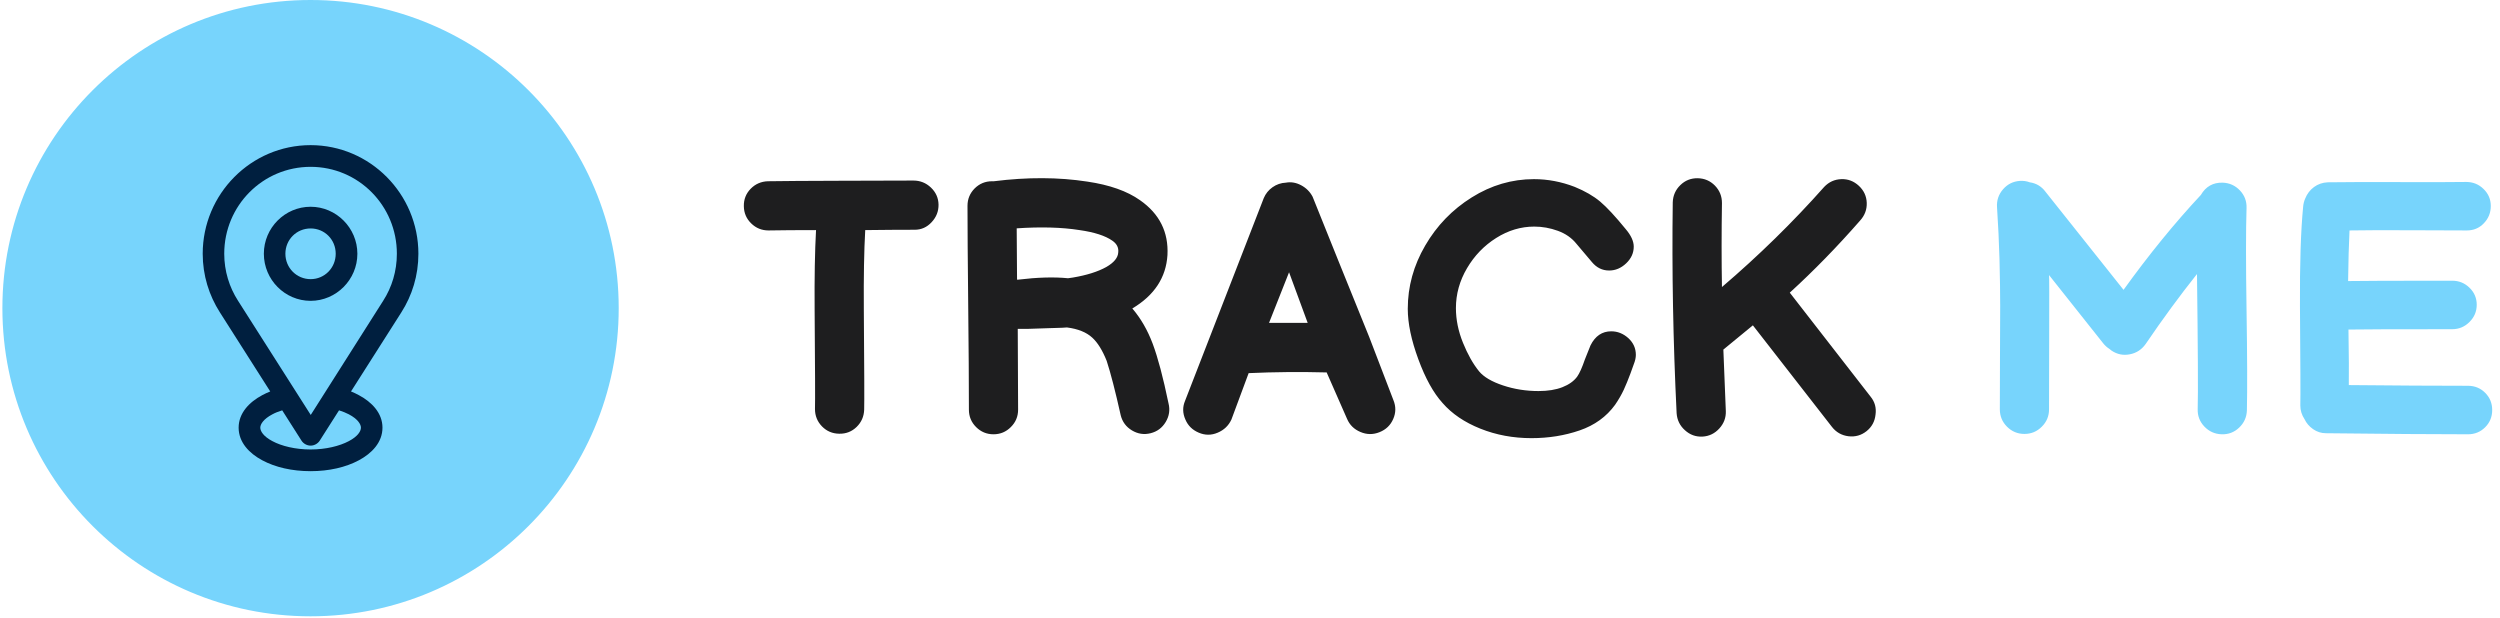 <svg xmlns="http://www.w3.org/2000/svg" version="1.1" xmlns:xlink="http://www.w3.org/1999/xlink" xmlns:svgjs="http://svgjs.dev/svgjs" width="1000" height="247" viewBox="0 0 1000 247"><g transform="matrix(1,0,0,1,-0.606,-0.237)"><svg viewBox="0 0 396 98" data-background-color="#ffffff" preserveAspectRatio="xMidYMid meet" height="247" width="1000" xmlns="http://www.w3.org/2000/svg" xmlns:xlink="http://www.w3.org/1999/xlink"><g id="tight-bounds" transform="matrix(1,0,0,1,0.24,0.094)"><svg viewBox="0 0 395.52 97.812" height="97.812" width="395.52"><g><svg viewBox="0 0 562.259 139.046" height="97.812" width="395.52"><g transform="matrix(1,0,0,1,166.739,40.197)"><svg viewBox="0 0 395.52 58.653" height="58.653" width="395.52"><g id="textblocktransform"><svg viewBox="0 0 395.52 58.653" height="58.653" width="395.52" id="textblock"><g><svg viewBox="0 0 395.52 58.653" height="58.653" width="395.52"><g transform="matrix(1,0,0,1,0,0)"><svg width="395.52" viewBox="0.379 -36.388 248.747 36.988" height="58.653" data-palette-color="#1e1e1f"><g class="wordmark-text-0" data-fill-palette-color="primary" id="text-0"><path d="M17.5-3.45L17.5-3.45Q17.45-2 16.43-1 15.4 0 13.95-0.03 12.5-0.05 11.5-1.07 10.5-2.1 10.5-3.55L10.5-3.55Q10.55-5.1 10.45-17.7L10.45-17.7Q10.4-24.45 10.65-29L10.65-29Q6.65-29 3.9-28.95L3.9-28.95Q2.45-28.95 1.43-29.95 0.4-30.95 0.38-32.4 0.35-33.85 1.35-34.88 2.35-35.9 3.8-35.95L3.8-35.95Q6.95-36 14.15-36.02 21.35-36.05 24.5-36.05L24.5-36.05Q25.95-36.05 27-35.05 28.05-34.05 28.08-32.63 28.1-31.2 27.1-30.13 26.1-29.05 24.7-29.05L24.7-29.05Q21.55-29.05 17.65-29L17.65-29Q17.4-24.65 17.45-17.75L17.45-17.75Q17.55-5 17.5-3.45L17.5-3.45ZM54-2.65L54-2.65Q52.85-7.8 52-10.4L52-10.4Q51.1-12.65 49.95-13.7L49.95-13.7Q48.7-14.85 46.35-15.15L46.35-15.15Q45.8-15.1 44.85-15.08 43.9-15.05 43.85-15.05L43.85-15.05Q41.9-15 40.85-14.95L40.85-14.95 39.35-14.95Q39.4-8.15 39.4-3.45L39.4-3.45Q39.4-2 38.37-0.98 37.35 0.05 35.9 0.05 34.45 0.05 33.42-0.98 32.4-2 32.4-3.45L32.4-3.45Q32.4-9.1 32.3-18.45 32.2-27.8 32.2-32.45L32.2-32.45Q32.2-33.9 33.22-34.93 34.25-35.95 35.7-35.95L35.7-35.95 35.95-35.95Q43.1-36.85 49.25-35.9L49.25-35.9Q54-35.2 56.75-33.25L56.75-33.25Q60.9-30.35 60.65-25.45L60.65-25.45Q60.35-20.65 55.65-17.85L55.65-17.85Q57.45-15.75 58.55-12.83 59.65-9.9 60.8-4.35L60.8-4.35Q61.15-2.95 60.4-1.7 59.65-0.45 58.25-0.1 56.85 0.25 55.6-0.5 54.35-1.25 54-2.65L54-2.65ZM39.25-21.95L39.4-21.95Q43.55-22.45 46.5-22.15L46.5-22.15Q46.9-22.2 47.2-22.25L47.2-22.25Q50.15-22.75 51.95-23.75L51.95-23.75Q53.6-24.7 53.65-25.85L53.65-25.85Q53.75-26.85 52.8-27.5L52.8-27.5Q51.3-28.55 48.15-29L48.15-29Q44.35-29.6 39.2-29.25L39.2-29.25Q39.2-26.2 39.25-21.95L39.25-21.95ZM63.2-2.05L63.2-2.05Q62.6-3.4 63.15-4.7L63.15-4.7 74.35-33.55Q74.75-34.5 75.6-35.1 76.45-35.7 77.5-35.75L77.5-35.75Q78.6-35.95 79.67-35.38 80.75-34.8 81.3-33.75L81.3-33.75 85-24.55 89.35-13.8 92.8-4.8Q93.35-3.45 92.77-2.13 92.2-0.8 90.82-0.25 89.45 0.3 88.1-0.28 86.75-0.85 86.2-2.15L86.2-2.15 83.3-8.75Q77.7-8.9 72.2-8.65L72.2-8.65 69.75-2.05Q69.15-0.75 67.8-0.18 66.45 0.4 65.1-0.18 63.75-0.75 63.2-2.05L63.2-2.05ZM75.1-15.8L75.1-15.8Q77-15.8 80.6-15.8L80.6-15.8 77.95-23 75.1-15.8ZM112.44 0.6L112.44 0.6Q108.54 0.6 105.17-0.75 101.79-2.1 99.79-4.4L99.79-4.4Q97.84-6.55 96.34-10.63 94.84-14.7 94.84-17.8L94.84-17.8Q94.84-22.55 97.32-26.8 99.79-31.05 103.94-33.65 108.09-36.25 112.79-36.25L112.79-36.25Q115.74-36.25 118.59-35.15L118.59-35.15Q120.79-34.25 122.22-33.05 123.64-31.85 125.84-29.15L125.84-29.15Q126.99-27.8 126.99-26.65L126.99-26.65Q126.99-25.3 125.92-24.28 124.84-23.25 123.49-23.25L123.49-23.25Q122.04-23.25 121.04-24.45L121.04-24.45 118.84-27.05Q117.84-28.3 116.19-28.9 114.54-29.5 112.84-29.5L112.84-29.5Q109.99-29.5 107.42-27.88 104.84-26.25 103.27-23.58 101.69-20.9 101.69-17.9L101.69-17.9Q101.69-15.45 102.69-12.98 103.69-10.5 104.99-8.9L104.99-8.9Q105.99-7.7 108.39-6.9 110.79-6.1 113.44-6.1L113.44-6.1Q115.44-6.1 116.84-6.65 118.24-7.2 118.94-8.15L118.94-8.15Q119.44-8.85 120.04-10.6L120.04-10.6 120.84-12.6Q121.84-14.6 123.79-14.6L123.79-14.6Q125.14-14.6 126.22-13.63 127.29-12.65 127.29-11.25L127.29-11.25Q127.29-10.65 126.99-9.9L126.99-9.9 126.54-8.65Q126.04-7.3 125.57-6.28 125.09-5.25 124.34-4.15L124.34-4.15Q122.49-1.6 119.29-0.5 116.09 0.6 112.44 0.6L112.44 0.6ZM155.19-1L143.94-15.45 139.74-12Q139.89-7.95 140.09-3.25L140.09-3.25Q140.14-1.85 139.17-0.78 138.19 0.3 136.77 0.38 135.34 0.45 134.27-0.53 133.19-1.5 133.09-2.95L133.09-2.95Q132.34-18.35 132.54-32.95L132.54-32.95Q132.59-34.4 133.62-35.4 134.64-36.4 136.09-36.38 137.54-36.35 138.54-35.33 139.54-34.3 139.54-32.85L139.54-32.85Q139.44-26.5 139.54-20.9L139.54-20.9Q147.39-27.6 154.09-35.15L154.09-35.15Q155.09-36.2 156.52-36.25 157.94-36.3 159.02-35.3 160.09-34.3 160.14-32.88 160.19-31.45 159.19-30.35L159.19-30.35Q154.29-24.75 149.19-20.1L149.19-20.1 160.69-5.3Q161.59-4.2 161.39-2.75L161.39-2.75Q161.24-1.3 160.12-0.4 158.99 0.5 157.54 0.33 156.09 0.15 155.19-1L155.19-1Z" fill="#1e1e1f" data-fill-palette-color="primary"></path><path d="M214.226-3.35L214.226-3.35Q214.176-1.9 213.126-0.9 212.076 0.1 210.626 0.05 209.176 0 208.176-1.05 207.176-2.1 207.226-3.55L207.226-3.55Q207.326-6.8 207.126-22.75L207.126-22.75Q203.426-18.1 199.826-12.8L199.826-12.8Q198.976-11.6 197.576-11.33 196.176-11.05 194.976-11.85L194.976-11.85Q194.826-11.95 194.726-12.05L194.726-12.05Q194.176-12.4 193.776-12.9L193.776-12.9 186.076-22.6Q186.126-22.5 186.096-13.03 186.076-3.55 186.076-3.5L186.076-3.5Q186.076-2.05 185.046-1.03 184.026 0 182.576 0 181.126 0 180.096-1.03 179.076-2.05 179.076-3.5L179.076-3.5Q179.076-5.6 179.096-10.55 179.126-15.5 179.126-18.2 179.126-20.9 179.026-24.9L179.026-24.9Q178.926-28.45 178.676-32.25L178.676-32.25Q178.576-33.7 179.526-34.8 180.476-35.9 181.926-36L181.926-36Q182.676-36.05 183.326-35.8L183.326-35.8Q184.726-35.6 185.576-34.45L185.576-34.45 196.676-20.5Q202.076-28 207.676-34L207.676-34Q208.726-35.8 210.776-35.75L210.776-35.75Q212.226-35.7 213.226-34.65 214.226-33.6 214.176-32.15L214.176-32.15Q214.026-27.4 214.176-17.63 214.326-7.85 214.226-3.35L214.226-3.35ZM245.676 0.05L245.676 0.05Q238.266 0.05 225.476-0.1L225.476-0.1Q224.476-0.1 223.646-0.68 222.826-1.25 222.426-2.1L222.426-2.1Q221.826-3 221.826-4.05L221.826-4.05Q221.876-5.8 221.776-18.15L221.776-18.15Q221.726-27.15 222.226-32.3L222.226-32.3Q222.276-32.95 222.526-33.5L222.526-33.5Q222.926-34.5 223.776-35.13 224.626-35.75 225.726-35.8L225.726-35.8Q229.376-35.85 235.576-35.83 241.766-35.8 245.426-35.85L245.426-35.85Q246.876-35.85 247.896-34.85 248.926-33.85 248.926-32.43 248.926-31 247.946-29.98 246.976-28.95 245.516-28.95L245.516-28.95Q242.726-28.95 237.176-28.98 231.626-29 228.826-28.95L228.826-28.95Q228.676-25.9 228.626-21.75L228.626-21.75Q231.016-21.8 243.426-21.8L243.426-21.8Q244.876-21.8 245.896-20.8 246.926-19.8 246.926-18.38 246.926-16.95 245.896-15.93 244.876-14.9 243.426-14.9L243.426-14.9Q230.976-14.9 228.676-14.85L228.676-14.85Q228.766-9.25 228.726-6.95L228.726-6.95Q238.876-6.85 245.676-6.85L245.676-6.85Q247.126-6.85 248.126-5.85 249.126-4.85 249.126-3.4 249.126-1.95 248.126-0.95 247.126 0.05 245.676 0.05L245.676 0.05Z" fill="#77d4fc" data-fill-palette-color="secondary"></path></g></svg></g></svg></g></svg></g></svg></g><g><svg viewBox="0 0 139.046 139.046" height="139.046" width="139.046"><g><svg></svg></g><g id="icon-0"><svg viewBox="0 0 139.046 139.046" height="139.046" width="139.046"><g><path d="M0 69.523c0-38.397 31.127-69.523 69.523-69.523 38.397 0 69.523 31.127 69.523 69.523 0 38.397-31.127 69.523-69.523 69.523-38.397 0-69.523-31.127-69.523-69.523zM69.523 133.757c35.475 0 64.234-28.758 64.234-64.234 0-35.475-28.758-64.234-64.234-64.234-35.475 0-64.234 28.758-64.234 64.234 0 35.475 28.758 64.234 64.234 64.234z" data-fill-palette-color="accent" fill="#77d4fc" stroke="transparent"></path><ellipse rx="68.828" ry="68.828" cx="69.523" cy="69.523" fill="#77d4fc" stroke="transparent" stroke-width="0" fill-opacity="1" data-fill-palette-color="accent"></ellipse></g><g transform="matrix(1,0,0,1,45.192,32.745)"><svg viewBox="0 0 48.662 73.556" height="73.556" width="48.662"><g><svg xmlns="http://www.w3.org/2000/svg" xmlns:xlink="http://www.w3.org/1999/xlink" version="1.1" x="0" y="0" viewBox="26.509 14.491 46.983 71.019" enable-background="new 0 0 100 100" xml:space="preserve" height="73.556" width="48.662" class="icon-s-0" data-fill-palette-color="quaternary" id="s-0"><g fill="#001f3f" data-fill-palette-color="quaternary"><path fill="#001f3f" d="M50.014 14.491c-12.959 0-23.505 10.625-23.505 23.654 0 4.725 1.388 9.087 3.746 12.778l10.962 17.223c-0.61 0.252-1.193 0.504-1.748 0.812-2.831 1.51-5.134 3.914-5.134 7.073 0 3.188 2.303 5.592 5.134 7.102 2.858 1.538 6.521 2.377 10.545 2.377 3.997 0 7.66-0.839 10.519-2.377 2.83-1.51 5.134-3.914 5.134-7.102 0-3.159-2.304-5.563-5.134-7.073-0.556-0.308-1.11-0.56-1.721-0.812l10.962-17.223c2.358-3.691 3.718-8.053 3.718-12.778C73.491 25.116 62.946 14.491 50.014 14.491L50.014 14.491zM50.014 19.216c10.407 0 18.788 8.444 18.788 18.929 0 3.774-1.082 7.297-2.97 10.233l-15.79 24.884L34.196 48.378c-1.888-2.936-2.997-6.459-2.997-10.233C31.199 27.66 39.607 19.216 50.014 19.216L50.014 19.216zM50.014 27.912c-5.605 0-10.185 4.614-10.185 10.233 0 5.648 4.579 10.261 10.185 10.261 5.578 0 10.186-4.613 10.186-10.261C60.199 32.525 55.592 27.912 50.014 27.912L50.014 27.912zM50.014 32.637c3.053 0 5.468 2.432 5.468 5.508s-2.415 5.536-5.468 5.536-5.494-2.46-5.494-5.536S46.961 32.637 50.014 32.637L50.014 32.637zM43.825 72.256l4.219 6.626c0.416 0.644 1.193 1.063 1.97 1.063 0.777 0 1.555-0.419 1.971-1.063l4.219-6.626c0.776 0.252 1.498 0.531 2.137 0.867 1.97 1.034 2.636 2.181 2.636 2.907 0 0.755-0.666 1.901-2.636 2.936-1.998 1.063-4.995 1.817-8.326 1.817-3.357 0-6.354-0.755-8.325-1.817-1.97-1.034-2.636-2.181-2.636-2.936 0-0.727 0.666-1.873 2.636-2.907C42.299 72.787 43.021 72.508 43.825 72.256L43.825 72.256z" data-fill-palette-color="quaternary"></path></g></svg></g></svg></g></svg></g></svg></g></svg></g><defs></defs></svg><rect width="395.52" height="97.812" fill="none" stroke="none" visibility="hidden"></rect></g></svg></g></svg>